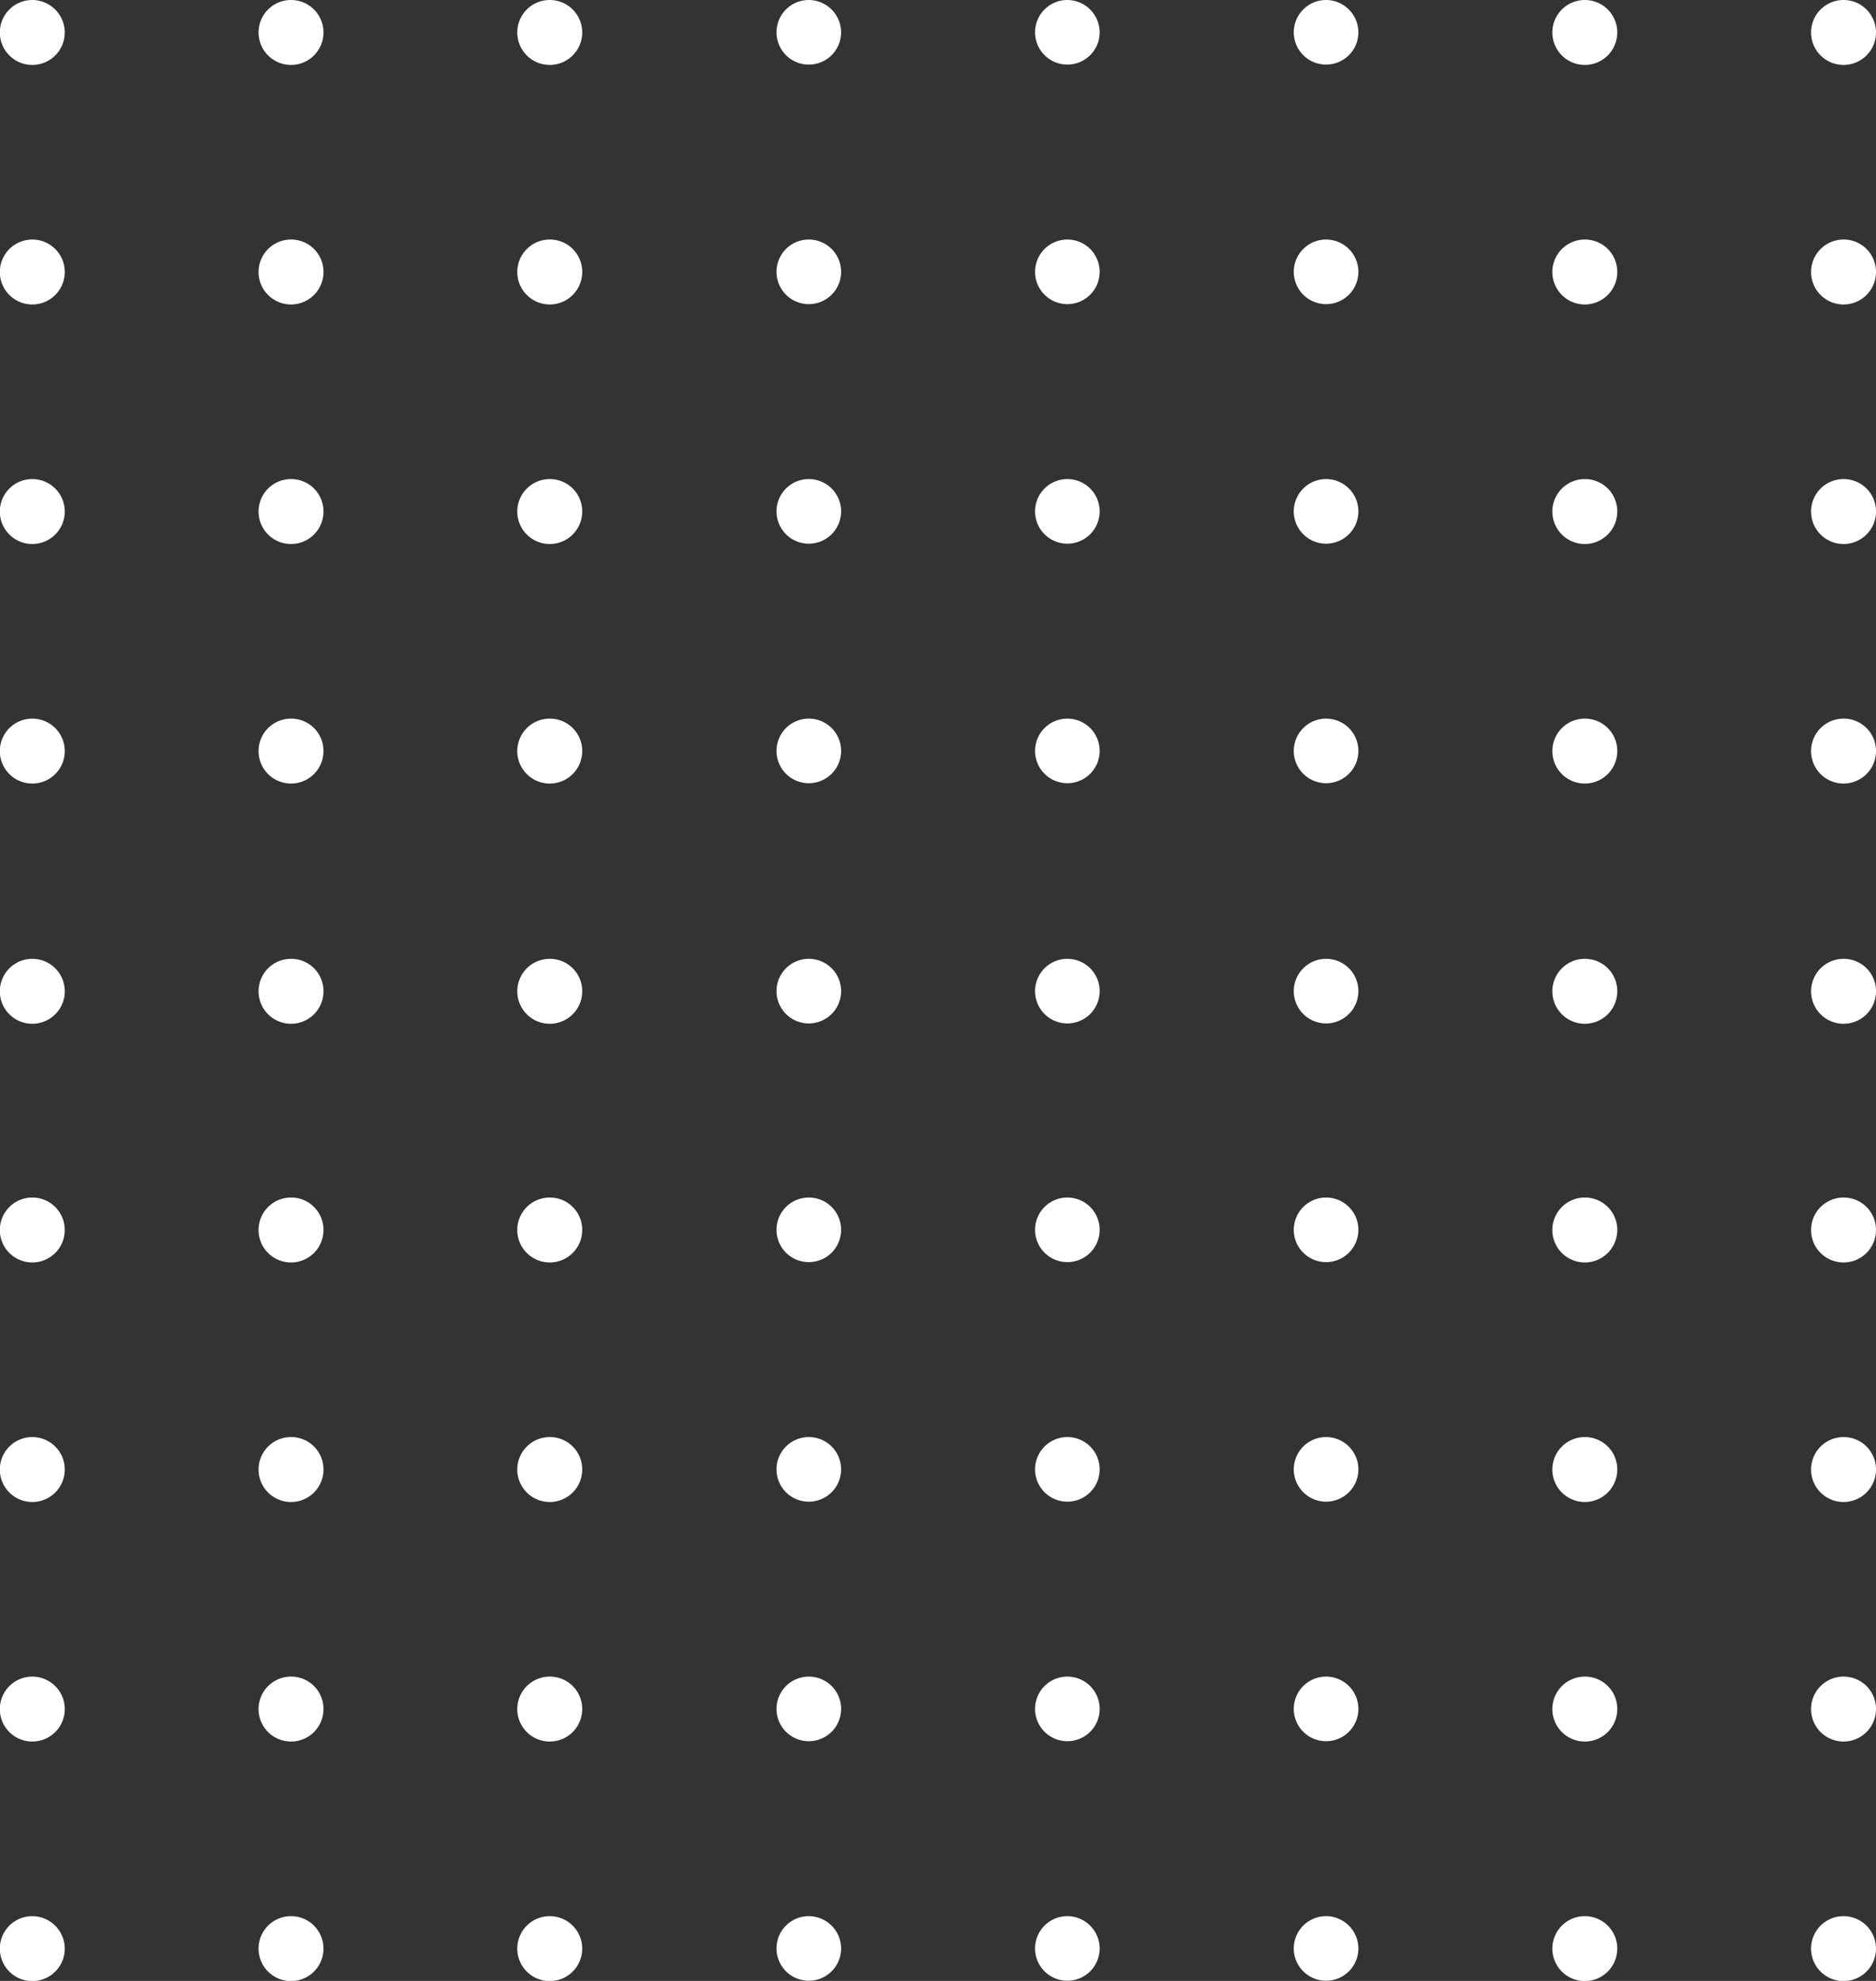 <svg xmlns="http://www.w3.org/2000/svg" viewBox="0 0 111.52 117.76"><rect x="0" y="0" width="111.52" height="117.76" fill="#333333" stroke="none"/><defs><style>.cls-1{fill:#fff}</style></defs><title>Asset 1</title><g id="Layer_2" data-name="Layer 2"><g id="BAKGROUND"><path d="M3.85,1.92A1.93,1.93,0,1,1,1.92,0,1.94,1.94,0,0,1,3.85,1.92Z" class="cls-1"/><path d="M19.23,1.92A1.93,1.93,0,1,1,17.3,0,1.93,1.93,0,0,1,19.23,1.92Z" class="cls-1"/><path d="M34.61,1.92A1.93,1.93,0,1,1,32.69,0,1.93,1.93,0,0,1,34.61,1.92Z" class="cls-1"/><path d="M50,1.92A1.92,1.92,0,1,1,48.07,0,1.93,1.93,0,0,1,50,1.92Z" class="cls-1"/><path d="M65.37,1.92A1.92,1.92,0,1,1,63.45,0,1.93,1.93,0,0,1,65.37,1.92Z" class="cls-1"/><path d="M80.75,1.92A1.92,1.92,0,1,1,78.83,0,1.93,1.93,0,0,1,80.75,1.92Z" class="cls-1"/><path d="M96.14,1.92A1.93,1.93,0,1,1,94.21,0,1.93,1.93,0,0,1,96.14,1.92Z" class="cls-1"/><path d="M111.52,1.92A1.93,1.93,0,1,1,109.6,0,1.93,1.93,0,0,1,111.52,1.92Z" class="cls-1"/><path d="M3.85,16.16a1.93,1.93,0,1,1-1.93-1.92A1.93,1.93,0,0,1,3.85,16.16Z" class="cls-1"/><path d="M19.23,16.16a1.93,1.93,0,1,1-1.93-1.92A1.92,1.92,0,0,1,19.23,16.16Z" class="cls-1"/><path d="M34.61,16.16a1.93,1.93,0,1,1-1.92-1.92A1.92,1.92,0,0,1,34.61,16.16Z" class="cls-1"/><path d="M50,16.16a1.92,1.92,0,1,1-1.92-1.92A1.92,1.92,0,0,1,50,16.16Z" class="cls-1"/><path d="M65.37,16.16a1.92,1.92,0,1,1-1.92-1.92A1.92,1.92,0,0,1,65.37,16.16Z" class="cls-1"/><path d="M80.75,16.16a1.92,1.92,0,1,1-1.92-1.92A1.92,1.92,0,0,1,80.75,16.16Z" class="cls-1"/><path d="M96.14,16.16a1.93,1.93,0,1,1-1.93-1.92A1.92,1.92,0,0,1,96.14,16.16Z" class="cls-1"/><path d="M111.52,16.16a1.93,1.93,0,1,1-1.92-1.92A1.92,1.92,0,0,1,111.52,16.16Z" class="cls-1"/><path d="M3.85,30.4a1.93,1.93,0,1,1-1.93-1.92A1.93,1.93,0,0,1,3.85,30.4Z" class="cls-1"/><path d="M19.23,30.4a1.93,1.93,0,1,1-1.93-1.92A1.92,1.92,0,0,1,19.23,30.4Z" class="cls-1"/><path d="M34.61,30.4a1.93,1.93,0,1,1-1.92-1.92A1.92,1.92,0,0,1,34.61,30.4Z" class="cls-1"/><path d="M50,30.4a1.92,1.92,0,1,1-1.92-1.92A1.92,1.92,0,0,1,50,30.4Z" class="cls-1"/><path d="M65.37,30.4a1.92,1.92,0,1,1-1.92-1.92A1.92,1.92,0,0,1,65.37,30.4Z" class="cls-1"/><path d="M80.75,30.4a1.92,1.92,0,1,1-1.92-1.92A1.92,1.92,0,0,1,80.75,30.4Z" class="cls-1"/><path d="M96.14,30.4a1.93,1.93,0,1,1-1.93-1.92A1.92,1.92,0,0,1,96.14,30.4Z" class="cls-1"/><path d="M111.52,30.4a1.93,1.93,0,1,1-1.92-1.92A1.92,1.92,0,0,1,111.52,30.4Z" class="cls-1"/><path d="M3.85,44.64a1.93,1.93,0,1,1-1.93-1.92A1.93,1.93,0,0,1,3.85,44.64Z" class="cls-1"/><path d="M19.23,44.64a1.93,1.93,0,1,1-1.93-1.92A1.92,1.92,0,0,1,19.23,44.64Z" class="cls-1"/><path d="M34.61,44.64a1.93,1.93,0,1,1-1.92-1.92A1.92,1.92,0,0,1,34.61,44.64Z" class="cls-1"/><path d="M50,44.64a1.92,1.92,0,1,1-1.92-1.92A1.92,1.92,0,0,1,50,44.64Z" class="cls-1"/><path d="M65.37,44.64a1.92,1.92,0,1,1-1.92-1.92A1.92,1.92,0,0,1,65.37,44.64Z" class="cls-1"/><path d="M80.75,44.64a1.92,1.92,0,1,1-1.92-1.92A1.92,1.92,0,0,1,80.75,44.64Z" class="cls-1"/><path d="M96.14,44.64a1.93,1.93,0,1,1-1.93-1.92A1.92,1.92,0,0,1,96.14,44.64Z" class="cls-1"/><path d="M111.52,44.64a1.93,1.93,0,1,1-1.92-1.92A1.92,1.92,0,0,1,111.52,44.64Z" class="cls-1"/><path d="M3.85,58.88A1.93,1.93,0,1,1,1.92,57,1.93,1.93,0,0,1,3.85,58.88Z" class="cls-1"/><path d="M19.23,58.88A1.93,1.93,0,1,1,17.3,57,1.92,1.92,0,0,1,19.23,58.88Z" class="cls-1"/><path d="M34.61,58.88A1.93,1.93,0,1,1,32.69,57,1.92,1.92,0,0,1,34.61,58.88Z" class="cls-1"/><path d="M50,58.88A1.92,1.92,0,1,1,48.07,57,1.92,1.92,0,0,1,50,58.88Z" class="cls-1"/><path d="M65.37,58.88A1.92,1.92,0,1,1,63.45,57,1.92,1.92,0,0,1,65.37,58.88Z" class="cls-1"/><path d="M80.75,58.88A1.92,1.92,0,1,1,78.83,57,1.92,1.92,0,0,1,80.75,58.88Z" class="cls-1"/><path d="M96.14,58.88A1.93,1.93,0,1,1,94.21,57,1.92,1.92,0,0,1,96.14,58.88Z" class="cls-1"/><path d="M111.52,58.88A1.93,1.93,0,1,1,109.6,57,1.92,1.92,0,0,1,111.52,58.88Z" class="cls-1"/><path d="M3.85,73.12a1.93,1.93,0,1,1-1.93-1.93A1.93,1.93,0,0,1,3.85,73.12Z" class="cls-1"/><path d="M19.23,73.12a1.93,1.93,0,1,1-1.93-1.93A1.92,1.92,0,0,1,19.23,73.12Z" class="cls-1"/><path d="M34.61,73.12a1.93,1.93,0,1,1-1.92-1.93A1.92,1.92,0,0,1,34.61,73.12Z" class="cls-1"/><path d="M50,73.12a1.92,1.92,0,1,1-1.92-1.93A1.92,1.92,0,0,1,50,73.12Z" class="cls-1"/><path d="M65.37,73.12a1.92,1.92,0,1,1-1.92-1.93A1.92,1.92,0,0,1,65.37,73.12Z" class="cls-1"/><path d="M80.75,73.12a1.92,1.92,0,1,1-1.92-1.93A1.92,1.92,0,0,1,80.75,73.12Z" class="cls-1"/><path d="M96.14,73.12a1.93,1.93,0,1,1-1.93-1.93A1.92,1.92,0,0,1,96.14,73.12Z" class="cls-1"/><path d="M111.52,73.12a1.93,1.93,0,1,1-1.92-1.93A1.92,1.92,0,0,1,111.52,73.12Z" class="cls-1"/><path d="M3.85,87.36a1.93,1.93,0,1,1-1.93-1.93A1.93,1.93,0,0,1,3.85,87.36Z" class="cls-1"/><path d="M19.23,87.36a1.93,1.93,0,1,1-1.93-1.93A1.92,1.92,0,0,1,19.23,87.36Z" class="cls-1"/><path d="M34.61,87.36a1.93,1.93,0,1,1-1.92-1.93A1.92,1.92,0,0,1,34.61,87.36Z" class="cls-1"/><path d="M50,87.36a1.92,1.92,0,1,1-1.92-1.93A1.92,1.92,0,0,1,50,87.36Z" class="cls-1"/><path d="M65.37,87.36a1.92,1.92,0,1,1-1.92-1.93A1.92,1.92,0,0,1,65.37,87.36Z" class="cls-1"/><path d="M80.75,87.36a1.92,1.92,0,1,1-1.92-1.93A1.92,1.92,0,0,1,80.75,87.36Z" class="cls-1"/><path d="M96.14,87.36a1.93,1.93,0,1,1-1.93-1.93A1.92,1.92,0,0,1,96.14,87.36Z" class="cls-1"/><path d="M111.52,87.36a1.93,1.93,0,1,1-1.92-1.93A1.92,1.92,0,0,1,111.52,87.36Z" class="cls-1"/><path d="M3.85,101.59a1.93,1.93,0,1,1-1.93-1.92A1.93,1.93,0,0,1,3.85,101.59Z" class="cls-1"/><path d="M19.23,101.59a1.93,1.93,0,1,1-1.93-1.92A1.92,1.92,0,0,1,19.23,101.59Z" class="cls-1"/><path d="M34.61,101.59a1.93,1.93,0,1,1-1.92-1.92A1.92,1.92,0,0,1,34.61,101.59Z" class="cls-1"/><path d="M50,101.59a1.92,1.92,0,1,1-1.92-1.92A1.92,1.92,0,0,1,50,101.59Z" class="cls-1"/><path d="M65.37,101.59a1.92,1.92,0,1,1-1.92-1.92A1.92,1.92,0,0,1,65.37,101.59Z" class="cls-1"/><path d="M80.75,101.59a1.92,1.92,0,1,1-1.92-1.92A1.92,1.92,0,0,1,80.75,101.59Z" class="cls-1"/><path d="M96.14,101.59a1.93,1.93,0,1,1-1.93-1.92A1.92,1.92,0,0,1,96.14,101.59Z" class="cls-1"/><path d="M111.52,101.59a1.93,1.93,0,1,1-1.92-1.92A1.92,1.92,0,0,1,111.52,101.59Z" class="cls-1"/><path d="M3.85,115.83a1.93,1.93,0,1,1-1.93-1.92A1.94,1.94,0,0,1,3.85,115.83Z" class="cls-1"/><path d="M19.23,115.83a1.93,1.93,0,1,1-1.93-1.92A1.93,1.93,0,0,1,19.23,115.83Z" class="cls-1"/><path d="M34.61,115.83a1.93,1.93,0,1,1-1.92-1.92A1.93,1.93,0,0,1,34.61,115.83Z" class="cls-1"/><path d="M50,115.83a1.92,1.92,0,1,1-1.92-1.92A1.93,1.93,0,0,1,50,115.83Z" class="cls-1"/><path d="M65.37,115.83a1.92,1.92,0,1,1-1.92-1.92A1.93,1.93,0,0,1,65.37,115.83Z" class="cls-1"/><path d="M80.75,115.83a1.92,1.92,0,1,1-1.92-1.92A1.93,1.93,0,0,1,80.75,115.83Z" class="cls-1"/><path d="M96.14,115.83a1.93,1.93,0,1,1-1.93-1.92A1.93,1.93,0,0,1,96.14,115.83Z" class="cls-1"/><path d="M111.52,115.83a1.93,1.93,0,1,1-1.92-1.92A1.93,1.93,0,0,1,111.52,115.83Z" class="cls-1"/></g></g></svg>
